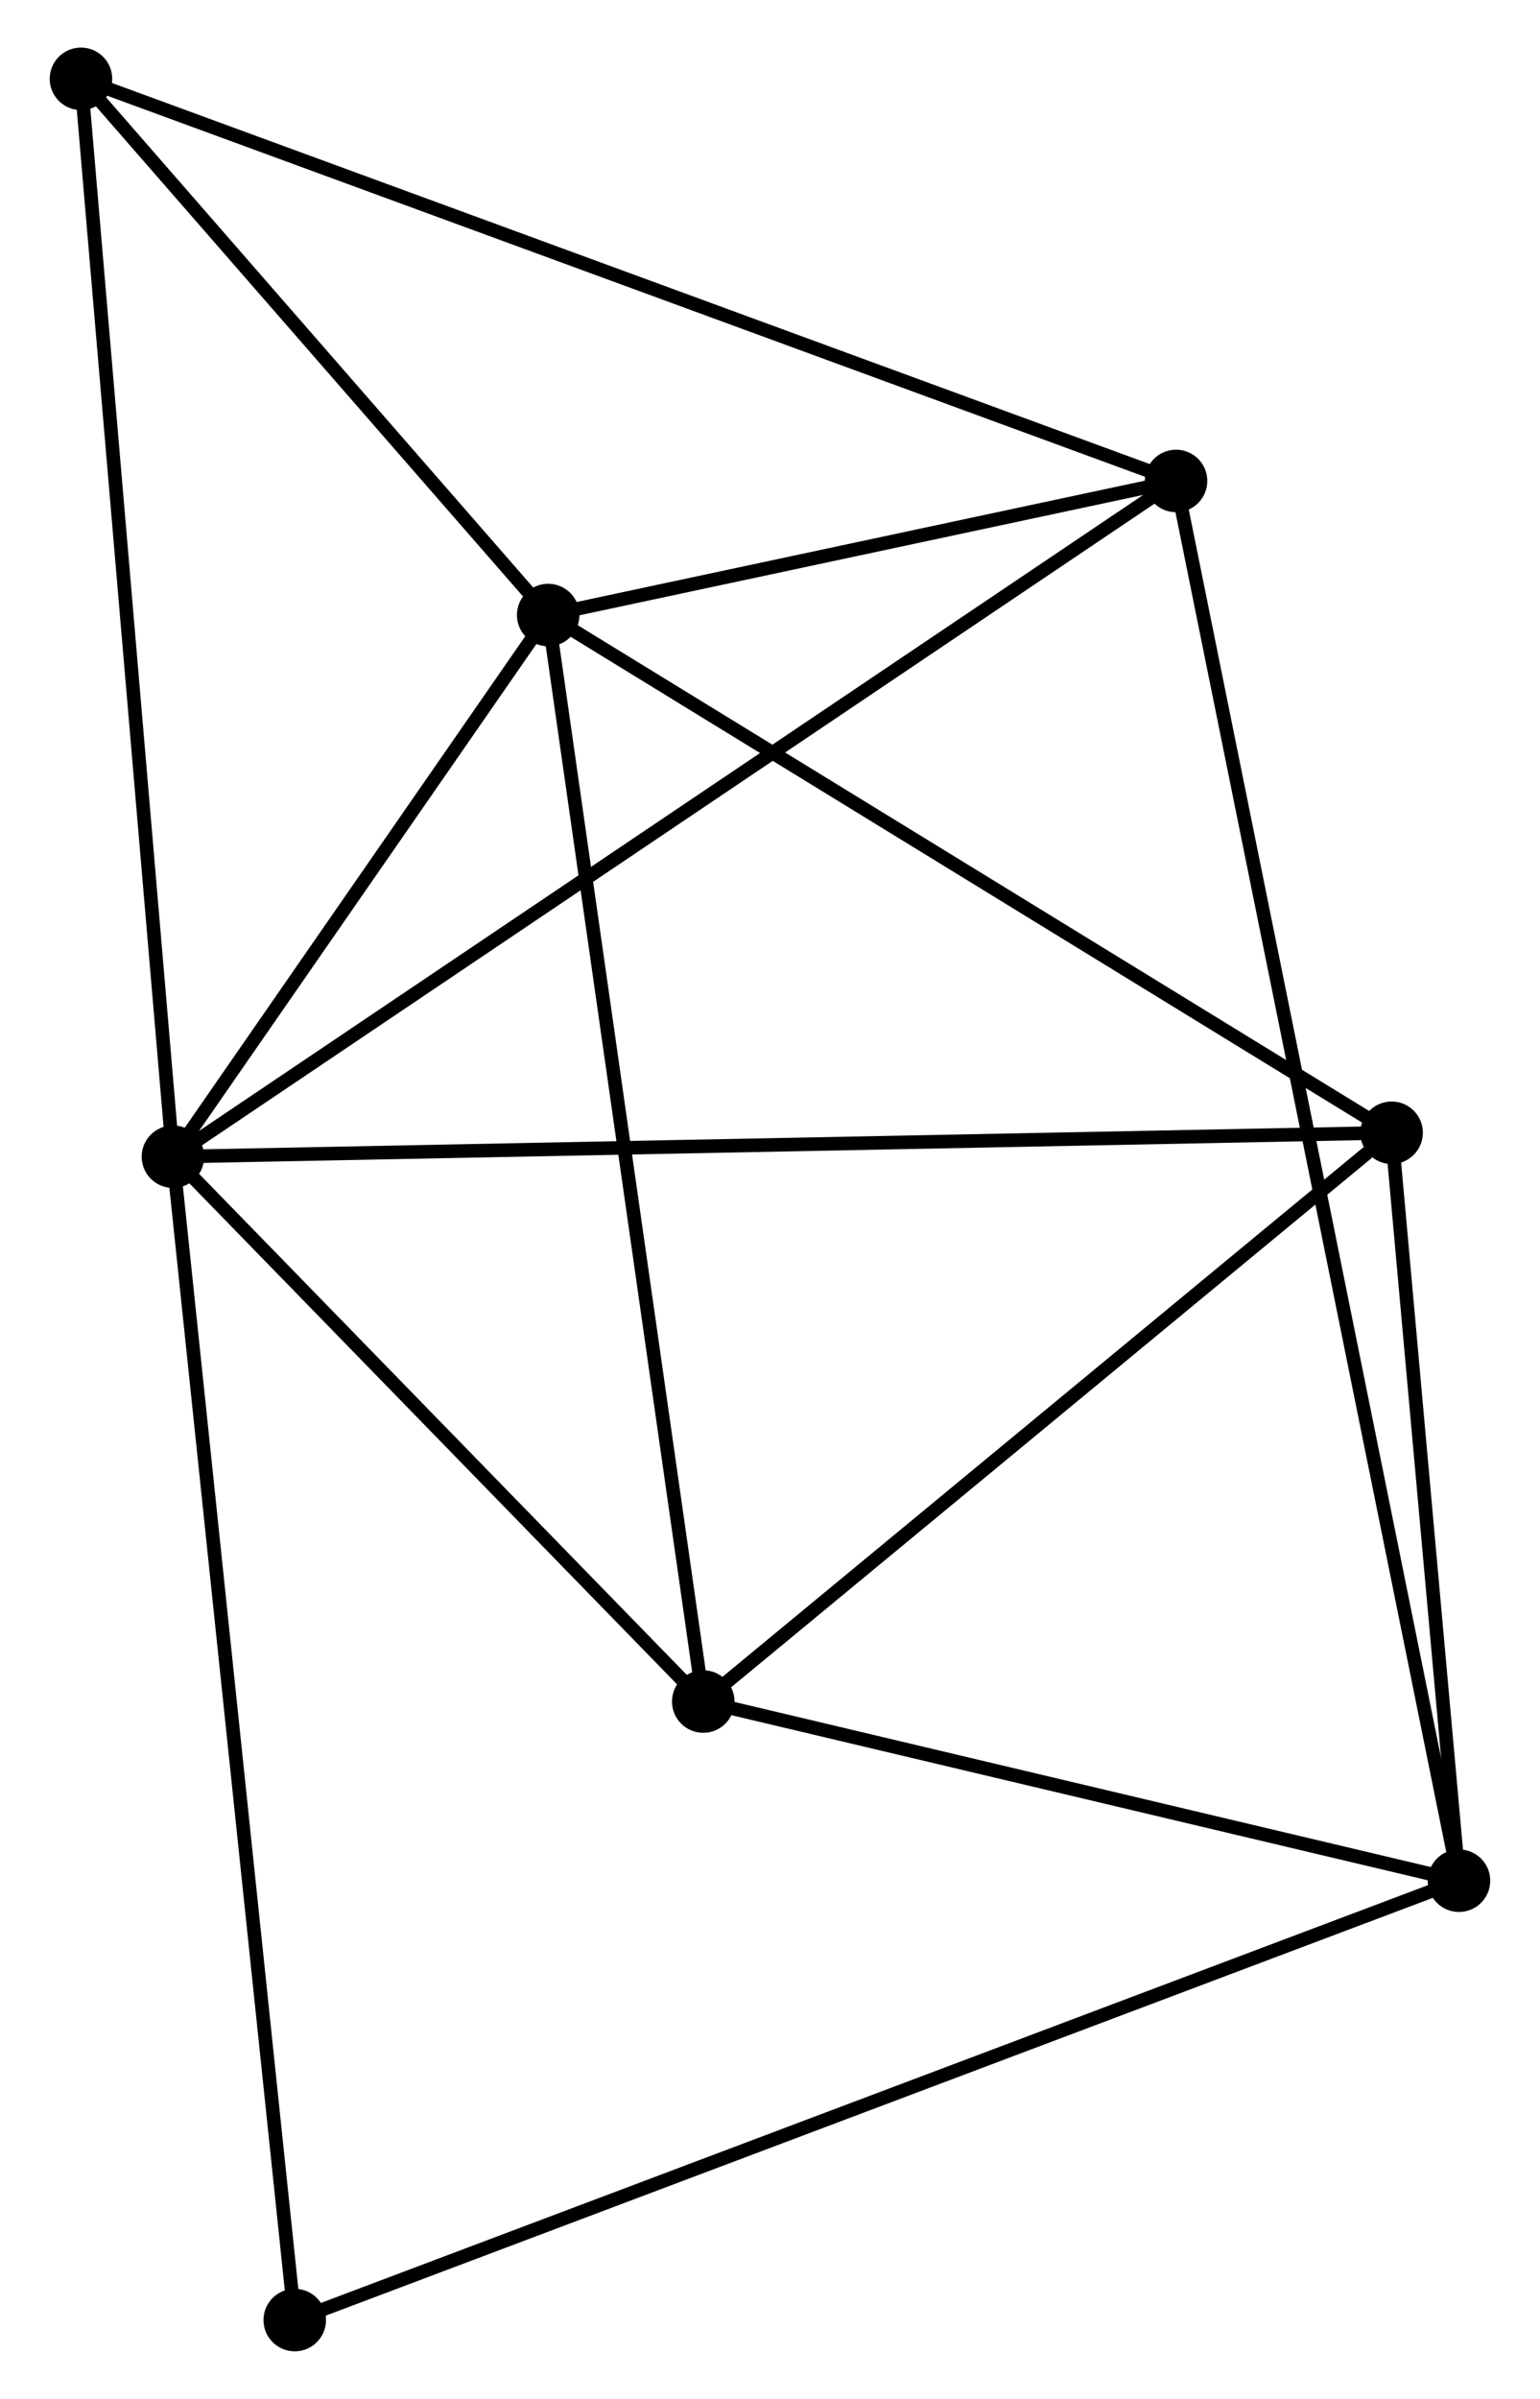 <?xml version="1.0" encoding="UTF-8" standalone="no"?>
<!DOCTYPE svg PUBLIC "-//W3C//DTD SVG 1.1//EN"
 "http://www.w3.org/Graphics/SVG/1.1/DTD/svg11.dtd">
<!-- Generated by graphviz version 2.36.0 (20140111.2315)
 -->
<!-- Title: %3 Pages: 1 -->
<svg width="113pt" height="176pt"
 viewBox="0.00 0.00 113.00 176.49" xmlns="http://www.w3.org/2000/svg" xmlns:xlink="http://www.w3.org/1999/xlink">
<g id="graph0" class="graph" transform="scale(1 1) rotate(0) translate(4 172.492)">
<title>%3</title>
<!-- 0 -->
<g id="node1" class="node"><title>0</title>
<ellipse fill="black" stroke="black" cx="8.568" cy="-87.391" rx="1.8" ry="1.8"/>
</g>
<!-- 1 -->
<g id="node2" class="node"><title>1</title>
<ellipse fill="black" stroke="black" cx="36.179" cy="-127.243" rx="1.8" ry="1.8"/>
</g>
<!-- 0&#45;&#45;1 -->
<g id="edge1" class="edge"><title>0&#45;&#45;1</title>
<path fill="none" stroke="black" d="M9.754,-89.103C14.296,-95.659 30.547,-119.114 35.028,-125.581"/>
</g>
<!-- 3 -->
<g id="node3" class="node"><title>3</title>
<ellipse fill="black" stroke="black" cx="47.589" cy="-47.307" rx="1.8" ry="1.8"/>
</g>
<!-- 0&#45;&#45;3 -->
<g id="edge2" class="edge"><title>0&#45;&#45;3</title>
<path fill="none" stroke="black" d="M9.866,-86.057C15.791,-79.972 40.228,-54.868 46.245,-48.687"/>
</g>
<!-- 4 -->
<g id="node4" class="node"><title>4</title>
<ellipse fill="black" stroke="black" cx="82.377" cy="-137.107" rx="1.8" ry="1.8"/>
</g>
<!-- 0&#45;&#45;4 -->
<g id="edge3" class="edge"><title>0&#45;&#45;4</title>
<path fill="none" stroke="black" d="M10.11,-88.429C19.715,-94.9 71.263,-129.621 80.844,-136.074"/>
</g>
<!-- 5 -->
<g id="node5" class="node"><title>5</title>
<ellipse fill="black" stroke="black" cx="98.239" cy="-89.153" rx="1.8" ry="1.8"/>
</g>
<!-- 0&#45;&#45;5 -->
<g id="edge4" class="edge"><title>0&#45;&#45;5</title>
<path fill="none" stroke="black" d="M10.441,-87.428C22.111,-87.657 84.737,-88.888 96.377,-89.117"/>
</g>
<!-- 6 -->
<g id="node6" class="node"><title>6</title>
<ellipse fill="black" stroke="black" cx="1.8" cy="-166.692" rx="1.8" ry="1.8"/>
</g>
<!-- 0&#45;&#45;6 -->
<g id="edge5" class="edge"><title>0&#45;&#45;6</title>
<path fill="none" stroke="black" d="M8.401,-89.351C7.464,-100.323 2.882,-154.009 1.961,-164.801"/>
</g>
<!-- 7 -->
<g id="node7" class="node"><title>7</title>
<ellipse fill="black" stroke="black" cx="17.531" cy="-1.8" rx="1.8" ry="1.8"/>
</g>
<!-- 0&#45;&#45;7 -->
<g id="edge6" class="edge"><title>0&#45;&#45;7</title>
<path fill="none" stroke="black" d="M8.79,-85.275C10.03,-73.434 16.097,-15.489 17.317,-3.842"/>
</g>
<!-- 1&#45;&#45;3 -->
<g id="edge7" class="edge"><title>1&#45;&#45;3</title>
<path fill="none" stroke="black" d="M36.461,-125.267C38.039,-114.208 45.764,-60.092 47.316,-49.214"/>
</g>
<!-- 1&#45;&#45;4 -->
<g id="edge8" class="edge"><title>1&#45;&#45;4</title>
<path fill="none" stroke="black" d="M38.164,-127.667C45.763,-129.289 72.954,-135.095 80.451,-136.696"/>
</g>
<!-- 1&#45;&#45;5 -->
<g id="edge9" class="edge"><title>1&#45;&#45;5</title>
<path fill="none" stroke="black" d="M37.969,-126.144C47.032,-120.582 87.759,-95.586 96.559,-90.185"/>
</g>
<!-- 1&#45;&#45;6 -->
<g id="edge10" class="edge"><title>1&#45;&#45;6</title>
<path fill="none" stroke="black" d="M34.702,-128.938C29.047,-135.427 8.812,-158.646 3.233,-165.047"/>
</g>
<!-- 3&#45;&#45;5 -->
<g id="edge15" class="edge"><title>3&#45;&#45;5</title>
<path fill="none" stroke="black" d="M49.274,-48.7C56.964,-55.053 88.686,-81.26 96.496,-87.713"/>
</g>
<!-- 4&#45;&#45;6 -->
<g id="edge16" class="edge"><title>4&#45;&#45;6</title>
<path fill="none" stroke="black" d="M80.385,-137.838C69.237,-141.931 14.688,-161.96 3.722,-165.986"/>
</g>
<!-- 2 -->
<g id="node8" class="node"><title>2</title>
<ellipse fill="black" stroke="black" cx="103.196" cy="-34.124" rx="1.8" ry="1.8"/>
</g>
<!-- 2&#45;&#45;3 -->
<g id="edge11" class="edge"><title>2&#45;&#45;3</title>
<path fill="none" stroke="black" d="M101.346,-34.563C92.903,-36.565 58.077,-44.821 49.503,-46.854"/>
</g>
<!-- 2&#45;&#45;4 -->
<g id="edge12" class="edge"><title>2&#45;&#45;4</title>
<path fill="none" stroke="black" d="M102.834,-35.912C100.307,-48.412 85.308,-122.61 82.749,-135.27"/>
</g>
<!-- 2&#45;&#45;5 -->
<g id="edge13" class="edge"><title>2&#45;&#45;5</title>
<path fill="none" stroke="black" d="M103.031,-35.956C102.278,-44.31 99.174,-78.774 98.41,-87.259"/>
</g>
<!-- 2&#45;&#45;7 -->
<g id="edge14" class="edge"><title>2&#45;&#45;7</title>
<path fill="none" stroke="black" d="M101.406,-33.449C90.258,-29.243 30.43,-6.667 19.31,-2.471"/>
</g>
</g>
</svg>
